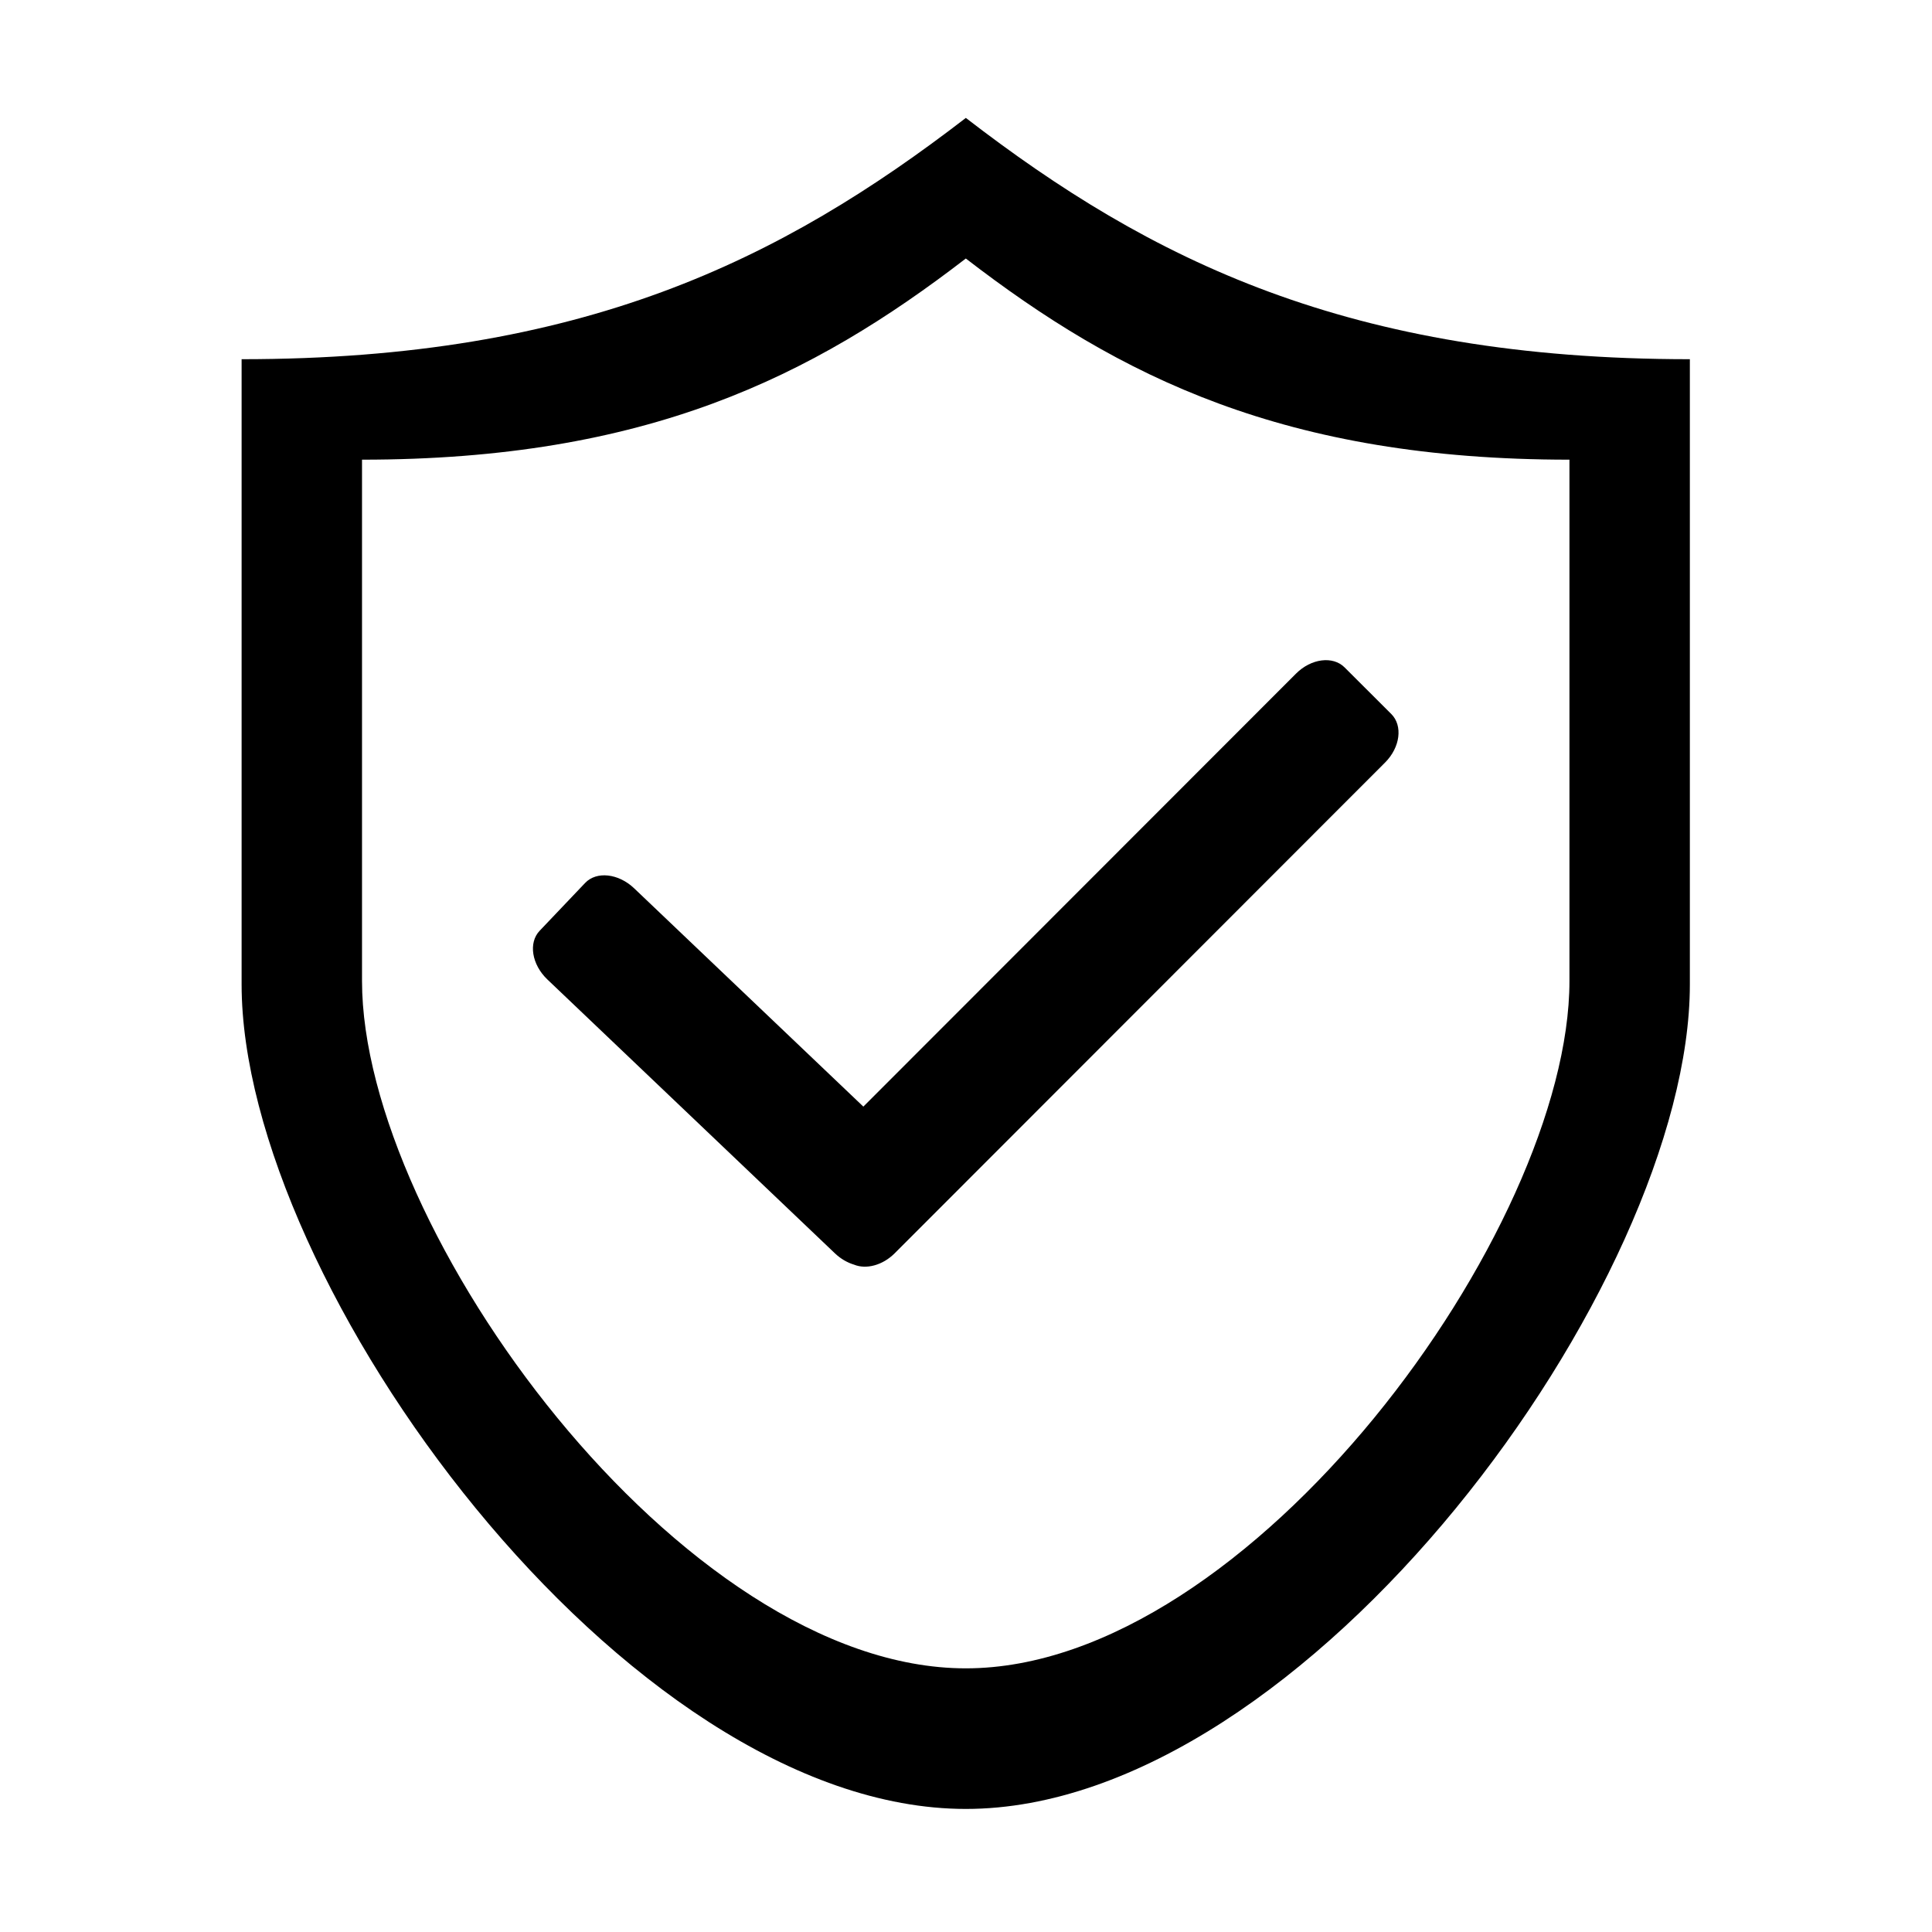 <?xml version="1.0" standalone="no"?><!DOCTYPE svg PUBLIC "-//W3C//DTD SVG 1.1//EN" "http://www.w3.org/Graphics/SVG/1.1/DTD/svg11.dtd"><svg t="1490940697586" class="icon" style="" viewBox="0 0 1024 1024" version="1.1" xmlns="http://www.w3.org/2000/svg" p-id="1954" xmlns:xlink="http://www.w3.org/1999/xlink" width="90" height="90"><defs><style type="text/css"></style></defs><path d="M511.917 62.498c97.804 75.398 203.088 127.889 383.745 127.889l0 331.366c0 158.029-203.063 437.019-383.745 437.019-180.658 0-383.859-278.991-383.859-437.019L128.058 190.387C308.604 190.387 414 137.897 511.917 62.498L511.917 62.498zM511.906 137.015c-81.635 62.861-169.507 106.622-320.031 106.622l0 276.268c0 131.753 169.414 364.352 320.031 364.352 150.639 0 319.936-232.6 319.936-364.352L831.842 243.637C681.226 243.637 593.447 199.875 511.906 137.015L511.906 137.015z" p-id="1955"></path><path d="M737.413 378.44l-24.776-24.723c-6.197-6.183-17.71-4.702-25.716 3.308L457.593 586.523 336.116 470.827c-8.314-7.919-19.946-9.195-25.98-2.853l-24.12 25.363c-6.033 6.344-4.183 17.906 4.131 25.824l152.367 145.118c3.078 2.931 6.611 4.947 10.146 6.008 6.39 2.622 15.115 0.414 21.567-6.042l259.914-260.106C742.144 396.13 743.612 384.624 737.413 378.44z" p-id="1956"></path></svg>